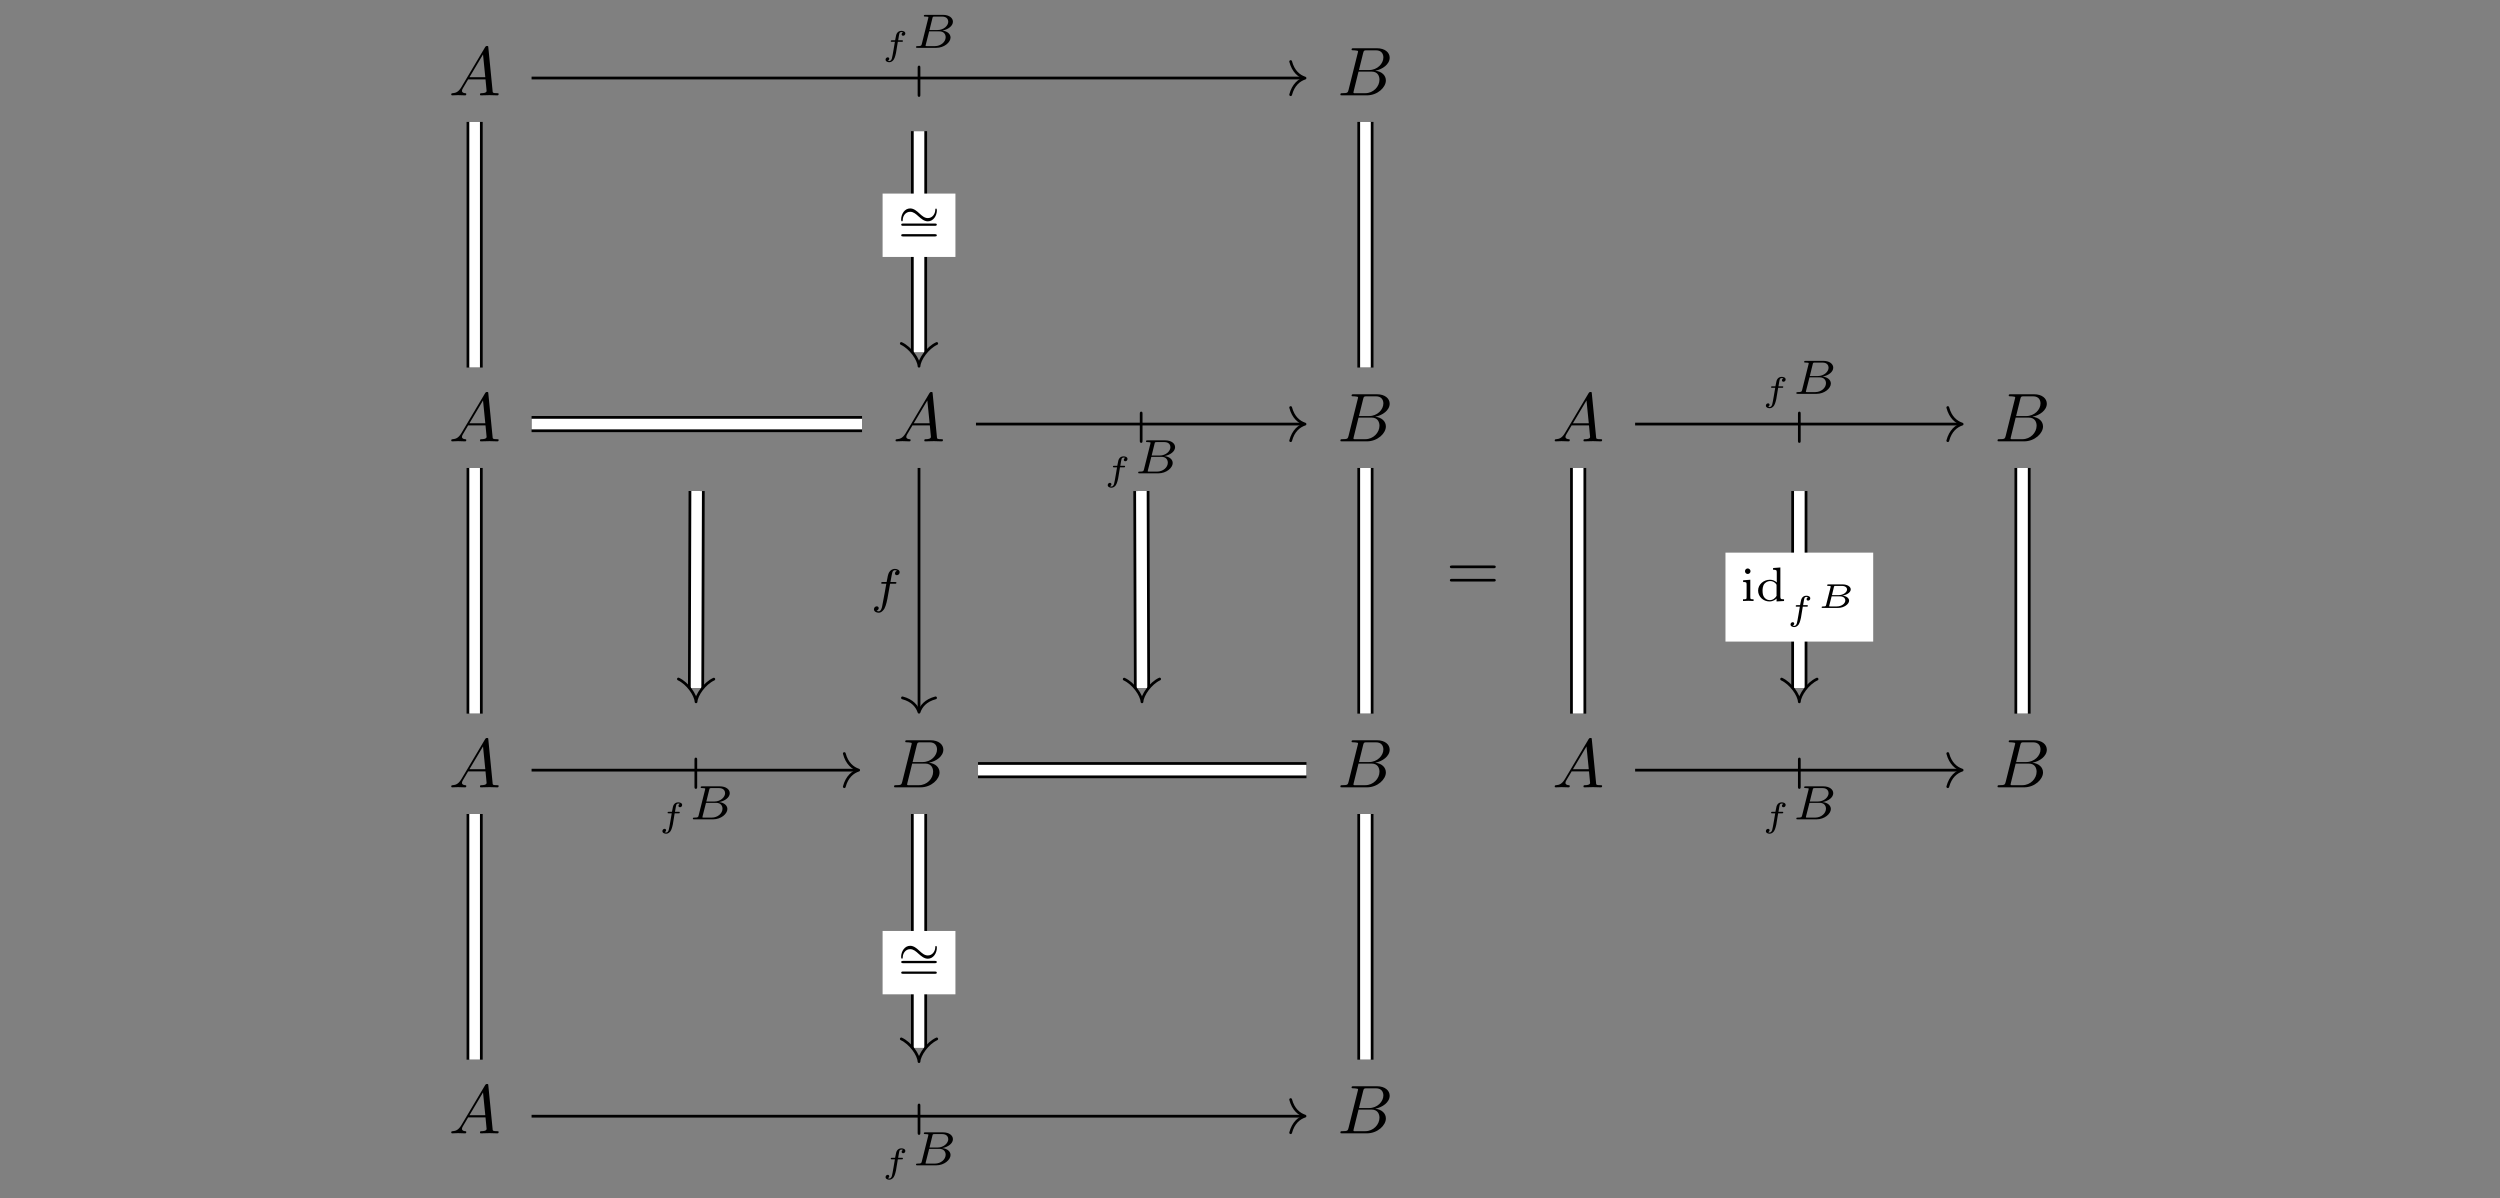 <?xml version="1.0" encoding="UTF-8"?><svg xmlns="http://www.w3.org/2000/svg" xmlns:xlink="http://www.w3.org/1999/xlink" width="359.888" height="172.456" viewBox="0 0 359.888 172.456"><rect x="0" y="0" width="359.888" height="172.456" fill="#808080" stroke="none"/><defs><g><g id="f4db4c15ee8ccd080caa9ef044d1ce3984i9z008__glyph-0-0"><path d="M 1.781 -1.141 C 1.375 -0.484 1 -0.344 0.562 -0.312 C 0.438 -0.297 0.344 -0.297 0.344 -0.109 C 0.344 -0.047 0.391 0 0.484 0 C 0.75 0 1.047 -0.031 1.328 -0.031 C 1.656 -0.031 2 0 2.328 0 C 2.391 0 2.516 0 2.516 -0.188 C 2.516 -0.297 2.422 -0.312 2.359 -0.312 C 2.125 -0.328 1.891 -0.406 1.891 -0.656 C 1.891 -0.781 1.953 -0.891 2.031 -1.031 L 2.781 -2.297 L 5.281 -2.297 C 5.297 -2.094 5.438 -0.734 5.438 -0.641 C 5.438 -0.344 4.922 -0.312 4.719 -0.312 C 4.578 -0.312 4.484 -0.312 4.484 -0.109 C 4.484 0 4.594 0 4.625 0 C 5.031 0 5.453 -0.031 5.859 -0.031 C 6.109 -0.031 6.734 0 6.984 0 C 7.047 0 7.172 0 7.172 -0.203 C 7.172 -0.312 7.062 -0.312 6.938 -0.312 C 6.312 -0.312 6.312 -0.375 6.297 -0.672 L 5.688 -6.875 C 5.672 -7.078 5.672 -7.109 5.5 -7.109 C 5.344 -7.109 5.297 -7.047 5.234 -6.953 Z M 2.969 -2.609 L 4.922 -5.891 L 5.25 -2.609 Z M 2.969 -2.609 "/></g><g id="f4db4c15ee8ccd080caa9ef044d1ce3984i9z008__glyph-0-1"><path d="M 1.594 -0.781 C 1.484 -0.391 1.469 -0.312 0.688 -0.312 C 0.516 -0.312 0.422 -0.312 0.422 -0.109 C 0.422 0 0.5 0 0.688 0 L 4.234 0 C 5.797 0 6.969 -1.172 6.969 -2.141 C 6.969 -2.859 6.406 -3.438 5.438 -3.547 C 6.469 -3.734 7.516 -4.469 7.516 -5.422 C 7.516 -6.156 6.859 -6.781 5.672 -6.781 L 2.328 -6.781 C 2.141 -6.781 2.031 -6.781 2.031 -6.594 C 2.031 -6.484 2.125 -6.484 2.312 -6.484 C 2.328 -6.484 2.531 -6.484 2.688 -6.453 C 2.875 -6.438 2.969 -6.422 2.969 -6.297 C 2.969 -6.266 2.953 -6.234 2.922 -6.109 Z M 3.094 -3.641 L 3.703 -6.109 C 3.797 -6.453 3.812 -6.484 4.25 -6.484 L 5.531 -6.484 C 6.406 -6.484 6.609 -5.891 6.609 -5.453 C 6.609 -4.578 5.75 -3.641 4.547 -3.641 Z M 2.641 -0.312 C 2.5 -0.312 2.484 -0.312 2.422 -0.312 C 2.328 -0.328 2.297 -0.344 2.297 -0.422 C 2.297 -0.453 2.297 -0.469 2.344 -0.641 L 3.031 -3.422 L 4.906 -3.422 C 5.859 -3.422 6.047 -2.688 6.047 -2.25 C 6.047 -1.266 5.172 -0.312 4 -0.312 Z M 2.641 -0.312 "/></g><g id="f4db4c15ee8ccd080caa9ef044d1ce3984i9z008__glyph-1-0"><path d="M 2.359 -1.922 L 2.922 -1.922 C 3.031 -1.922 3.031 -1.922 3.062 -1.938 C 3.078 -1.969 3.094 -2.031 3.094 -2.062 C 3.094 -2.141 3.016 -2.141 2.938 -2.141 L 2.406 -2.141 C 2.469 -2.516 2.562 -3.141 2.625 -3.219 C 2.703 -3.297 2.781 -3.328 2.859 -3.328 C 2.891 -3.328 3 -3.328 3.109 -3.281 C 2.906 -3.188 2.906 -3.016 2.906 -3 C 2.906 -2.875 3 -2.797 3.125 -2.797 C 3.266 -2.797 3.438 -2.906 3.438 -3.125 C 3.438 -3.406 3.109 -3.5 2.875 -3.5 C 2.234 -3.5 2.109 -2.906 2.078 -2.688 C 2.031 -2.469 2.062 -2.609 1.969 -2.141 L 1.516 -2.141 C 1.422 -2.141 1.344 -2.141 1.344 -2 C 1.344 -1.922 1.422 -1.922 1.5 -1.922 L 1.938 -1.922 C 1.844 -1.438 1.641 -0.047 1.5 0.484 C 1.469 0.594 1.344 0.844 1.156 0.844 C 1.125 0.844 1.016 0.844 0.922 0.797 C 1.062 0.734 1.125 0.609 1.125 0.516 C 1.125 0.391 1.031 0.312 0.906 0.312 C 0.781 0.312 0.594 0.422 0.594 0.641 C 0.594 0.938 0.953 1.016 1.141 1.016 C 1.438 1.016 1.656 0.797 1.766 0.641 C 1.969 0.359 2.078 -0.297 2.094 -0.312 Z M 2.359 -1.922 "/></g><g id="f4db4c15ee8ccd080caa9ef044d1ce3984i9z008__glyph-1-1"><path d="M 1.234 -0.406 C 1.188 -0.266 1.188 -0.219 0.812 -0.219 C 0.688 -0.219 0.594 -0.219 0.594 -0.078 C 0.594 0 0.688 0 0.766 0 L 2.922 0 C 3.828 0 4.547 -0.562 4.547 -1.047 C 4.547 -1.359 4.266 -1.688 3.578 -1.781 C 4.078 -1.844 4.781 -2.172 4.781 -2.672 C 4.781 -3.078 4.281 -3.391 3.609 -3.391 L 1.562 -3.391 C 1.469 -3.391 1.391 -3.391 1.391 -3.25 C 1.391 -3.172 1.453 -3.172 1.578 -3.172 C 1.625 -3.172 1.797 -3.172 1.891 -3.141 C 1.891 -3.078 1.891 -3.078 1.891 -3.016 Z M 2.078 -1.844 L 2.359 -3 C 2.406 -3.156 2.406 -3.172 2.609 -3.172 L 3.516 -3.172 C 4.016 -3.172 4.25 -2.922 4.25 -2.656 C 4.25 -2.25 3.703 -1.844 3.016 -1.844 Z M 1.828 -0.219 C 1.797 -0.219 1.719 -0.219 1.672 -0.234 C 1.672 -0.266 1.672 -0.281 1.688 -0.328 L 2.031 -1.672 L 3.234 -1.672 C 3.75 -1.672 4 -1.391 4 -1.078 C 4 -0.594 3.406 -0.219 2.797 -0.219 Z M 1.828 -0.219 "/></g><g id="f4db4c15ee8ccd080caa9ef044d1ce3984i9z008__glyph-2-0"><path d="M 1.328 -0.547 C 1.266 -0.312 1.25 -0.25 0.703 -0.25 C 0.594 -0.25 0.5 -0.25 0.5 -0.109 C 0.5 0 0.578 0 0.703 0 L 3.406 0 C 4.562 0 5.469 -0.797 5.469 -1.484 C 5.469 -1.984 5.016 -2.406 4.281 -2.484 C 5.125 -2.641 5.812 -3.156 5.812 -3.766 C 5.812 -4.297 5.281 -4.75 4.375 -4.75 L 1.844 -4.75 C 1.719 -4.75 1.625 -4.75 1.625 -4.594 C 1.625 -4.5 1.703 -4.5 1.844 -4.5 C 1.859 -4.5 1.984 -4.5 2.109 -4.484 C 2.266 -4.469 2.281 -4.453 2.281 -4.391 C 2.281 -4.375 2.281 -4.344 2.25 -4.234 Z M 2.438 -2.562 L 2.859 -4.266 C 2.906 -4.484 2.922 -4.5 3.219 -4.5 L 4.266 -4.5 C 4.984 -4.5 5.141 -4.031 5.141 -3.766 C 5.141 -3.203 4.5 -2.562 3.578 -2.562 Z M 2.094 -0.25 C 1.891 -0.25 1.875 -0.25 1.875 -0.312 C 1.875 -0.328 1.875 -0.359 1.906 -0.469 L 2.391 -2.375 L 3.859 -2.375 C 4.516 -2.375 4.766 -1.938 4.766 -1.531 C 4.766 -0.844 4.062 -0.25 3.219 -0.25 Z M 2.094 -0.25 "/></g><g id="f4db4c15ee8ccd080caa9ef044d1ce3984i9z008__glyph-2-1"><path d="M 2.828 -2.75 L 3.516 -2.75 C 3.656 -2.75 3.734 -2.75 3.734 -2.906 C 3.734 -3 3.656 -3 3.531 -3 L 2.875 -3 C 3.031 -3.875 3.094 -4.203 3.156 -4.406 C 3.188 -4.547 3.344 -4.703 3.5 -4.703 C 3.516 -4.703 3.703 -4.703 3.828 -4.609 C 3.547 -4.531 3.531 -4.281 3.531 -4.234 C 3.531 -4.078 3.641 -3.984 3.797 -3.984 C 3.984 -3.984 4.203 -4.141 4.203 -4.406 C 4.203 -4.719 3.859 -4.891 3.5 -4.891 C 3.203 -4.891 2.859 -4.719 2.672 -4.375 C 2.531 -4.109 2.469 -3.797 2.328 -3 L 1.781 -3 C 1.641 -3 1.547 -3 1.547 -2.844 C 1.547 -2.75 1.641 -2.75 1.766 -2.75 L 2.281 -2.75 C 2.281 -2.703 1.828 -0.203 1.672 0.547 C 1.641 0.703 1.516 1.219 1.188 1.219 C 1.172 1.219 1.016 1.219 0.875 1.141 C 1.156 1.047 1.188 0.797 1.188 0.766 C 1.188 0.609 1.062 0.5 0.906 0.5 C 0.719 0.5 0.5 0.656 0.5 0.922 C 0.5 1.234 0.828 1.422 1.188 1.422 C 1.625 1.422 1.938 0.953 2.016 0.812 C 2.266 0.344 2.422 -0.516 2.438 -0.594 Z M 2.828 -2.75 "/></g><g id="f4db4c15ee8ccd080caa9ef044d1ce3984i9z008__glyph-3-0"><path d="M 1.297 -3.938 C 1.297 -4.109 1.297 -4.281 1.109 -4.281 C 0.906 -4.281 0.906 -4.094 0.906 -3.922 L 0.906 -0.125 C 0.906 0.047 0.906 0.219 1.109 0.219 C 1.297 0.219 1.297 0.047 1.297 -0.125 Z M 1.297 -3.938 "/></g><g id="f4db4c15ee8ccd080caa9ef044d1ce3984i9z008__glyph-4-0"><path d="M 5.672 -2.391 C 5.672 -2.656 5.562 -2.656 5.547 -2.656 C 5.438 -2.656 5.438 -2.469 5.438 -2.375 C 5.406 -1.875 5.031 -1.281 4.375 -1.281 C 3.891 -1.281 3.531 -1.609 3.156 -1.953 C 2.781 -2.297 2.359 -2.672 1.828 -2.672 C 1.031 -2.672 0.531 -1.859 0.531 -1.078 C 0.531 -0.828 0.625 -0.812 0.656 -0.812 C 0.766 -0.812 0.766 -1 0.766 -1.094 C 0.797 -1.609 1.172 -2.188 1.828 -2.188 C 2.312 -2.188 2.672 -1.859 3.047 -1.516 C 3.422 -1.188 3.844 -0.812 4.375 -0.812 C 5.172 -0.812 5.672 -1.625 5.672 -2.391 Z M 5.672 -2.391 "/></g><g id="f4db4c15ee8ccd080caa9ef044d1ce3984i9z008__glyph-5-0"><path d="M 5.344 -2.344 C 5.438 -2.344 5.609 -2.344 5.609 -2.516 C 5.609 -2.672 5.438 -2.672 5.344 -2.672 L 0.75 -2.672 C 0.656 -2.672 0.484 -2.672 0.484 -2.516 C 0.484 -2.344 0.641 -2.344 0.75 -2.344 Z M 5.344 -0.812 C 5.438 -0.812 5.609 -0.812 5.609 -0.969 C 5.609 -1.141 5.438 -1.141 5.344 -1.141 L 0.75 -1.141 C 0.641 -1.141 0.484 -1.141 0.484 -0.969 C 0.484 -0.812 0.656 -0.812 0.75 -0.812 Z M 5.344 -0.812 "/></g><g id="f4db4c15ee8ccd080caa9ef044d1ce3984i9z008__glyph-5-1"><path d="M 1.469 -4.297 C 1.469 -4.484 1.297 -4.688 1.062 -4.688 C 0.859 -4.688 0.672 -4.516 0.672 -4.297 C 0.672 -4.047 0.875 -3.891 1.062 -3.891 C 1.281 -3.891 1.469 -4.062 1.469 -4.297 Z M 0.406 -2.984 L 0.406 -2.734 C 0.844 -2.734 0.906 -2.703 0.906 -2.359 L 0.906 -0.547 C 0.906 -0.25 0.844 -0.25 0.391 -0.25 L 0.391 0 C 0.406 0 0.891 -0.031 1.172 -0.031 C 1.406 -0.031 1.656 -0.016 1.906 0 L 1.906 -0.25 C 1.5 -0.25 1.438 -0.25 1.438 -0.547 L 1.438 -3.062 Z M 0.406 -2.984 "/></g><g id="f4db4c15ee8ccd080caa9ef044d1ce3984i9z008__glyph-5-2"><path d="M 2.469 -4.75 L 2.469 -4.5 C 2.938 -4.5 3 -4.453 3 -4.109 L 3 -2.672 C 2.734 -2.922 2.406 -3.062 2.016 -3.062 C 1.094 -3.062 0.312 -2.375 0.312 -1.5 C 0.312 -0.625 1.062 0.062 1.938 0.062 C 2.516 0.062 2.844 -0.234 2.969 -0.359 L 2.969 0.062 L 4.047 0 L 4.047 -0.25 C 3.578 -0.25 3.516 -0.297 3.516 -0.641 L 3.516 -4.828 Z M 2.969 -0.734 C 2.781 -0.406 2.438 -0.125 1.984 -0.125 C 1.594 -0.125 1.312 -0.359 1.172 -0.562 C 1.031 -0.766 0.953 -1.047 0.953 -1.484 C 0.953 -1.641 0.953 -2.172 1.234 -2.5 C 1.516 -2.812 1.859 -2.875 2.062 -2.875 C 2.391 -2.875 2.688 -2.719 2.891 -2.469 C 2.969 -2.359 2.969 -2.344 2.969 -2.219 Z M 2.969 -0.734 "/></g><g id="f4db4c15ee8ccd080caa9ef044d1ce3984i9z008__glyph-6-0"><path d="M 6.828 -3.25 C 6.969 -3.25 7.172 -3.25 7.172 -3.453 C 7.172 -3.641 6.969 -3.641 6.844 -3.641 L 0.891 -3.641 C 0.75 -3.641 0.562 -3.641 0.562 -3.453 C 0.562 -3.25 0.75 -3.25 0.891 -3.25 Z M 6.844 -1.328 C 6.969 -1.328 7.172 -1.328 7.172 -1.516 C 7.172 -1.719 6.969 -1.719 6.828 -1.719 L 0.891 -1.719 C 0.75 -1.719 0.562 -1.719 0.562 -1.516 C 0.562 -1.328 0.75 -1.328 0.891 -1.328 Z M 6.844 -1.328 "/></g></g></defs><g fill="rgb(0%, 0%, 0%)" fill-opacity="1"><use xlink:href="#f4db4c15ee8ccd080caa9ef044d1ce3984i9z008__glyph-0-0" x="64.611" y="13.727"/></g><g fill="rgb(0%, 0%, 0%)" fill-opacity="1"><use xlink:href="#f4db4c15ee8ccd080caa9ef044d1ce3984i9z008__glyph-0-1" x="192.535" y="13.727"/></g><g fill="rgb(0%, 0%, 0%)" fill-opacity="1"><use xlink:href="#f4db4c15ee8ccd080caa9ef044d1ce3984i9z008__glyph-0-0" x="64.611" y="63.536"/></g><g fill="rgb(0%, 0%, 0%)" fill-opacity="1"><use xlink:href="#f4db4c15ee8ccd080caa9ef044d1ce3984i9z008__glyph-0-0" x="128.573" y="63.536"/></g><g fill="rgb(0%, 0%, 0%)" fill-opacity="1"><use xlink:href="#f4db4c15ee8ccd080caa9ef044d1ce3984i9z008__glyph-0-1" x="192.535" y="63.536"/></g><g fill="rgb(0%, 0%, 0%)" fill-opacity="1"><use xlink:href="#f4db4c15ee8ccd080caa9ef044d1ce3984i9z008__glyph-0-0" x="64.611" y="113.343"/></g><g fill="rgb(0%, 0%, 0%)" fill-opacity="1"><use xlink:href="#f4db4c15ee8ccd080caa9ef044d1ce3984i9z008__glyph-0-1" x="128.282" y="113.343"/></g><g fill="rgb(0%, 0%, 0%)" fill-opacity="1"><use xlink:href="#f4db4c15ee8ccd080caa9ef044d1ce3984i9z008__glyph-0-1" x="192.535" y="113.343"/></g><g fill="rgb(0%, 0%, 0%)" fill-opacity="1"><use xlink:href="#f4db4c15ee8ccd080caa9ef044d1ce3984i9z008__glyph-0-0" x="64.611" y="163.152"/></g><g fill="rgb(0%, 0%, 0%)" fill-opacity="1"><use xlink:href="#f4db4c15ee8ccd080caa9ef044d1ce3984i9z008__glyph-0-1" x="192.535" y="163.152"/></g><path fill="none" stroke="rgb(0%, 0%, 0%)" stroke-linecap="butt" stroke-linejoin="miter" stroke-miterlimit="10" stroke-opacity="1" stroke-width="0.398" d="M -56.234 74.037 L 55.249 74.037 " transform="matrix(0.997, 0, 0, -0.997, 132.588, 85.047)"/><path fill="none" stroke="rgb(0%, 0%, 0%)" stroke-linecap="round" stroke-linejoin="round" stroke-miterlimit="10" stroke-opacity="1" stroke-width="0.398" d="M -2.072 2.392 C -1.692 0.958 -0.849 0.28 0.001 0.001 C -0.849 -0.281 -1.692 -0.955 -2.072 -2.393 " transform="matrix(0.997, 0, 0, -0.997, 187.862, 11.244)"/><g fill="rgb(0%, 0%, 0%)" fill-opacity="1"><use xlink:href="#f4db4c15ee8ccd080caa9ef044d1ce3984i9z008__glyph-1-0" x="126.888" y="7.942"/></g><g fill="rgb(0%, 0%, 0%)" fill-opacity="1"><use xlink:href="#f4db4c15ee8ccd080caa9ef044d1ce3984i9z008__glyph-2-0" x="131.367" y="6.888"/></g><g fill="rgb(0%, 0%, 0%)" fill-opacity="1"><use xlink:href="#f4db4c15ee8ccd080caa9ef044d1ce3984i9z008__glyph-3-0" x="131.194" y="13.727"/></g><path fill="none" stroke="rgb(0%, 0%, 0%)" stroke-linecap="butt" stroke-linejoin="miter" stroke-miterlimit="10" stroke-opacity="1" stroke-width="2.329" d="M -64.455 67.701 L -64.455 32.234 " transform="matrix(0.997, 0, 0, -0.997, 132.588, 85.047)"/><path fill="none" stroke="rgb(100%, 100%, 100%)" stroke-linecap="butt" stroke-linejoin="miter" stroke-miterlimit="10" stroke-opacity="1" stroke-width="1.532" d="M -64.455 67.701 L -64.455 32.234 " transform="matrix(0.997, 0, 0, -0.997, 132.588, 85.047)"/><path fill="none" stroke="rgb(0%, 0%, 0%)" stroke-linecap="butt" stroke-linejoin="miter" stroke-miterlimit="10" stroke-opacity="1" stroke-width="2.329" d="M 64.164 67.701 L 64.164 32.234 " transform="matrix(0.997, 0, 0, -0.997, 132.588, 85.047)"/><path fill="none" stroke="rgb(100%, 100%, 100%)" stroke-linecap="butt" stroke-linejoin="miter" stroke-miterlimit="10" stroke-opacity="1" stroke-width="1.532" d="M 64.164 67.701 L 64.164 32.234 " transform="matrix(0.997, 0, 0, -0.997, 132.588, 85.047)"/><path fill="none" stroke="rgb(0%, 0%, 0%)" stroke-linecap="butt" stroke-linejoin="miter" stroke-miterlimit="10" stroke-opacity="1" stroke-width="2.329" d="M -56.234 24.072 L -8.518 24.072 " transform="matrix(0.997, 0, 0, -0.997, 132.588, 85.047)"/><path fill="none" stroke="rgb(100%, 100%, 100%)" stroke-linecap="butt" stroke-linejoin="miter" stroke-miterlimit="10" stroke-opacity="1" stroke-width="1.532" d="M -56.234 24.072 L -8.518 24.072 " transform="matrix(0.997, 0, 0, -0.997, 132.588, 85.047)"/><path fill="none" stroke="rgb(0%, 0%, 0%)" stroke-linecap="butt" stroke-linejoin="miter" stroke-miterlimit="10" stroke-opacity="1" stroke-width="2.329" d="M -64.455 17.735 L -64.455 -17.736 " transform="matrix(0.997, 0, 0, -0.997, 132.588, 85.047)"/><path fill="none" stroke="rgb(100%, 100%, 100%)" stroke-linecap="butt" stroke-linejoin="miter" stroke-miterlimit="10" stroke-opacity="1" stroke-width="1.532" d="M -64.455 17.735 L -64.455 -17.736 " transform="matrix(0.997, 0, 0, -0.997, 132.588, 85.047)"/><path fill="none" stroke="rgb(0%, 0%, 0%)" stroke-linecap="butt" stroke-linejoin="miter" stroke-miterlimit="10" stroke-opacity="1" stroke-width="0.398" d="M 7.933 24.072 L 55.249 24.072 " transform="matrix(0.997, 0, 0, -0.997, 132.588, 85.047)"/><path fill="none" stroke="rgb(0%, 0%, 0%)" stroke-linecap="round" stroke-linejoin="round" stroke-miterlimit="10" stroke-opacity="1" stroke-width="0.398" d="M -2.072 2.392 C -1.692 0.958 -0.849 0.28 0.001 0.002 C -0.849 -0.28 -1.692 -0.958 -2.072 -2.392 " transform="matrix(0.997, 0, 0, -0.997, 187.862, 61.053)"/><g fill="rgb(0%, 0%, 0%)" fill-opacity="1"><use xlink:href="#f4db4c15ee8ccd080caa9ef044d1ce3984i9z008__glyph-1-0" x="158.869" y="69.194"/></g><g fill="rgb(0%, 0%, 0%)" fill-opacity="1"><use xlink:href="#f4db4c15ee8ccd080caa9ef044d1ce3984i9z008__glyph-2-0" x="163.348" y="68.14"/></g><g fill="rgb(0%, 0%, 0%)" fill-opacity="1"><use xlink:href="#f4db4c15ee8ccd080caa9ef044d1ce3984i9z008__glyph-3-0" x="163.175" y="63.536"/></g><path fill="none" stroke="rgb(0%, 0%, 0%)" stroke-linecap="butt" stroke-linejoin="miter" stroke-miterlimit="10" stroke-opacity="1" stroke-width="0.398" d="M -0.292 17.735 L -0.292 -17.336 " transform="matrix(0.997, 0, 0, -0.997, 132.588, 85.047)"/><path fill="none" stroke="rgb(0%, 0%, 0%)" stroke-linecap="round" stroke-linejoin="round" stroke-miterlimit="10" stroke-opacity="1" stroke-width="0.398" d="M -2.072 2.39 C -1.696 0.956 -0.849 0.278 0.001 -0 C -0.849 -0.278 -1.696 -0.956 -2.072 -2.39 " transform="matrix(0, 0.997, 0.997, 0, 132.297, 102.526)"/><g fill="rgb(0%, 0%, 0%)" fill-opacity="1"><use xlink:href="#f4db4c15ee8ccd080caa9ef044d1ce3984i9z008__glyph-2-1" x="125.308" y="86.784"/></g><path fill="none" stroke="rgb(0%, 0%, 0%)" stroke-linecap="butt" stroke-linejoin="miter" stroke-miterlimit="10" stroke-opacity="1" stroke-width="2.329" d="M 64.164 17.735 L 64.164 -17.736 " transform="matrix(0.997, 0, 0, -0.997, 132.588, 85.047)"/><path fill="none" stroke="rgb(100%, 100%, 100%)" stroke-linecap="butt" stroke-linejoin="miter" stroke-miterlimit="10" stroke-opacity="1" stroke-width="1.532" d="M 64.164 17.735 L 64.164 -17.736 " transform="matrix(0.997, 0, 0, -0.997, 132.588, 85.047)"/><path fill="none" stroke="rgb(0%, 0%, 0%)" stroke-linecap="butt" stroke-linejoin="miter" stroke-miterlimit="10" stroke-opacity="1" stroke-width="0.398" d="M -56.234 -25.898 L -9.207 -25.898 " transform="matrix(0.997, 0, 0, -0.997, 132.588, 85.047)"/><path fill="none" stroke="rgb(0%, 0%, 0%)" stroke-linecap="round" stroke-linejoin="round" stroke-miterlimit="10" stroke-opacity="1" stroke-width="0.398" d="M -2.072 2.393 C -1.695 0.954 -0.849 0.28 0.001 -0.002 C -0.849 -0.28 -1.695 -0.958 -2.072 -2.392 " transform="matrix(0.997, 0, 0, -0.997, 123.608, 110.862)"/><g fill="rgb(0%, 0%, 0%)" fill-opacity="1"><use xlink:href="#f4db4c15ee8ccd080caa9ef044d1ce3984i9z008__glyph-1-0" x="94.762" y="119.002"/></g><g fill="rgb(0%, 0%, 0%)" fill-opacity="1"><use xlink:href="#f4db4c15ee8ccd080caa9ef044d1ce3984i9z008__glyph-2-0" x="99.241" y="117.948"/></g><g fill="rgb(0%, 0%, 0%)" fill-opacity="1"><use xlink:href="#f4db4c15ee8ccd080caa9ef044d1ce3984i9z008__glyph-3-0" x="99.067" y="113.343"/></g><path fill="none" stroke="rgb(0%, 0%, 0%)" stroke-linecap="butt" stroke-linejoin="miter" stroke-miterlimit="10" stroke-opacity="1" stroke-width="2.329" d="M -64.455 -32.23 L -64.455 -67.701 " transform="matrix(0.997, 0, 0, -0.997, 132.588, 85.047)"/><path fill="none" stroke="rgb(100%, 100%, 100%)" stroke-linecap="butt" stroke-linejoin="miter" stroke-miterlimit="10" stroke-opacity="1" stroke-width="1.532" d="M -64.455 -32.23 L -64.455 -67.701 " transform="matrix(0.997, 0, 0, -0.997, 132.588, 85.047)"/><path fill="none" stroke="rgb(0%, 0%, 0%)" stroke-linecap="butt" stroke-linejoin="miter" stroke-miterlimit="10" stroke-opacity="1" stroke-width="2.329" d="M 8.227 -25.898 L 55.649 -25.898 " transform="matrix(0.997, 0, 0, -0.997, 132.588, 85.047)"/><path fill="none" stroke="rgb(100%, 100%, 100%)" stroke-linecap="butt" stroke-linejoin="miter" stroke-miterlimit="10" stroke-opacity="1" stroke-width="1.532" d="M 8.227 -25.898 L 55.649 -25.898 " transform="matrix(0.997, 0, 0, -0.997, 132.588, 85.047)"/><path fill="none" stroke="rgb(0%, 0%, 0%)" stroke-linecap="butt" stroke-linejoin="miter" stroke-miterlimit="10" stroke-opacity="1" stroke-width="2.329" d="M 64.164 -32.23 L 64.164 -67.701 " transform="matrix(0.997, 0, 0, -0.997, 132.588, 85.047)"/><path fill="none" stroke="rgb(100%, 100%, 100%)" stroke-linecap="butt" stroke-linejoin="miter" stroke-miterlimit="10" stroke-opacity="1" stroke-width="1.532" d="M 64.164 -32.23 L 64.164 -67.701 " transform="matrix(0.997, 0, 0, -0.997, 132.588, 85.047)"/><path fill="none" stroke="rgb(0%, 0%, 0%)" stroke-linecap="butt" stroke-linejoin="miter" stroke-miterlimit="10" stroke-opacity="1" stroke-width="0.398" d="M -56.234 -75.864 L 55.249 -75.864 " transform="matrix(0.997, 0, 0, -0.997, 132.588, 85.047)"/><path fill="none" stroke="rgb(0%, 0%, 0%)" stroke-linecap="round" stroke-linejoin="round" stroke-miterlimit="10" stroke-opacity="1" stroke-width="0.398" d="M -2.072 2.389 C -1.692 0.955 -0.849 0.281 0.001 -0.001 C -0.849 -0.279 -1.692 -0.957 -2.072 -2.392 " transform="matrix(0.997, 0, 0, -0.997, 187.862, 160.671)"/><g fill="rgb(0%, 0%, 0%)" fill-opacity="1"><use xlink:href="#f4db4c15ee8ccd080caa9ef044d1ce3984i9z008__glyph-1-0" x="126.888" y="168.81"/></g><g fill="rgb(0%, 0%, 0%)" fill-opacity="1"><use xlink:href="#f4db4c15ee8ccd080caa9ef044d1ce3984i9z008__glyph-2-0" x="131.367" y="167.757"/></g><g fill="rgb(0%, 0%, 0%)" fill-opacity="1"><use xlink:href="#f4db4c15ee8ccd080caa9ef044d1ce3984i9z008__glyph-3-0" x="131.194" y="163.152"/></g><path fill="none" stroke="rgb(0%, 0%, 0%)" stroke-linecap="butt" stroke-linejoin="miter" stroke-miterlimit="10" stroke-opacity="1" stroke-width="2.329" d="M -0.292 66.365 L -0.292 34.421 " transform="matrix(0.997, 0, 0, -0.997, 132.588, 85.047)"/><path fill="none" stroke="rgb(100%, 100%, 100%)" stroke-linecap="butt" stroke-linejoin="miter" stroke-miterlimit="10" stroke-opacity="1" stroke-width="1.532" d="M -0.292 66.365 L -0.292 34.421 " transform="matrix(0.997, 0, 0, -0.997, 132.588, 85.047)"/><path fill="none" stroke="rgb(0%, 0%, 0%)" stroke-linecap="round" stroke-linejoin="round" stroke-miterlimit="10" stroke-opacity="1" stroke-width="0.398" d="M -1.294 2.559 C -0.667 1.207 1.022 0.047 1.99 -0 C 1.022 -0.047 -0.667 -1.207 -1.294 -2.559 " transform="matrix(0, 0.997, 0.997, 0, 132.297, 50.735)"/><path fill="rgb(100%, 100%, 100%)" fill-opacity="1" fill-rule="nonzero" d="M 127.055 36.988 L 137.539 36.988 L 137.539 27.867 L 127.055 27.867 Z M 127.055 36.988 "/><g fill="rgb(0%, 0%, 0%)" fill-opacity="1"><use xlink:href="#f4db4c15ee8ccd080caa9ef044d1ce3984i9z008__glyph-4-0" x="129.194" y="32.676"/></g><g fill="rgb(0%, 0%, 0%)" fill-opacity="1"><use xlink:href="#f4db4c15ee8ccd080caa9ef044d1ce3984i9z008__glyph-5-0" x="129.249" y="34.849"/></g><path fill="none" stroke="rgb(0%, 0%, 0%)" stroke-linecap="butt" stroke-linejoin="miter" stroke-miterlimit="10" stroke-opacity="1" stroke-width="2.329" d="M -32.401 14.405 L -32.487 -14.044 " transform="matrix(0.997, 0, 0, -0.997, 132.588, 85.047)"/><path fill="none" stroke="rgb(100%, 100%, 100%)" stroke-linecap="butt" stroke-linejoin="miter" stroke-miterlimit="10" stroke-opacity="1" stroke-width="1.532" d="M -32.401 14.405 L -32.487 -14.044 " transform="matrix(0.997, 0, 0, -0.997, 132.588, 85.047)"/><path fill="none" stroke="rgb(0%, 0%, 0%)" stroke-linecap="round" stroke-linejoin="round" stroke-miterlimit="10" stroke-opacity="1" stroke-width="0.398" d="M -1.294 2.558 C -0.667 1.208 1.022 0.049 1.99 0.001 C 1.022 -0.049 -0.668 -1.206 -1.295 -2.556 " transform="matrix(-0.003, 0.997, 0.997, 0.003, 100.204, 99.048)"/><path fill="none" stroke="rgb(0%, 0%, 0%)" stroke-linecap="butt" stroke-linejoin="miter" stroke-miterlimit="10" stroke-opacity="1" stroke-width="2.329" d="M 31.816 14.405 L 31.903 -14.044 " transform="matrix(0.997, 0, 0, -0.997, 132.588, 85.047)"/><path fill="none" stroke="rgb(100%, 100%, 100%)" stroke-linecap="butt" stroke-linejoin="miter" stroke-miterlimit="10" stroke-opacity="1" stroke-width="1.532" d="M 31.816 14.405 L 31.903 -14.044 " transform="matrix(0.997, 0, 0, -0.997, 132.588, 85.047)"/><path fill="none" stroke="rgb(0%, 0%, 0%)" stroke-linecap="round" stroke-linejoin="round" stroke-miterlimit="10" stroke-opacity="1" stroke-width="0.398" d="M -1.295 2.556 C -0.668 1.206 1.022 0.049 1.99 -0.001 C 1.022 -0.049 -0.667 -1.208 -1.294 -2.558 " transform="matrix(0.003, 0.997, 0.997, -0.003, 164.39, 99.048)"/><path fill="none" stroke="rgb(0%, 0%, 0%)" stroke-linecap="butt" stroke-linejoin="miter" stroke-miterlimit="10" stroke-opacity="1" stroke-width="2.329" d="M -0.292 -32.23 L -0.292 -66.005 " transform="matrix(0.997, 0, 0, -0.997, 132.588, 85.047)"/><path fill="none" stroke="rgb(100%, 100%, 100%)" stroke-linecap="butt" stroke-linejoin="miter" stroke-miterlimit="10" stroke-opacity="1" stroke-width="1.532" d="M -0.292 -32.23 L -0.292 -66.005 " transform="matrix(0.997, 0, 0, -0.997, 132.588, 85.047)"/><path fill="none" stroke="rgb(0%, 0%, 0%)" stroke-linecap="round" stroke-linejoin="round" stroke-miterlimit="10" stroke-opacity="1" stroke-width="0.398" d="M -1.292 2.559 C -0.665 1.207 1.024 0.047 1.988 -0 C 1.024 -0.047 -0.665 -1.207 -1.292 -2.559 " transform="matrix(0, 0.997, 0.997, 0, 132.297, 150.843)"/><path fill="rgb(100%, 100%, 100%)" fill-opacity="1" fill-rule="nonzero" d="M 127.055 143.137 L 137.539 143.137 L 137.539 134.016 L 127.055 134.016 Z M 127.055 143.137 "/><g fill="rgb(0%, 0%, 0%)" fill-opacity="1"><use xlink:href="#f4db4c15ee8ccd080caa9ef044d1ce3984i9z008__glyph-4-0" x="129.194" y="138.824"/></g><g fill="rgb(0%, 0%, 0%)" fill-opacity="1"><use xlink:href="#f4db4c15ee8ccd080caa9ef044d1ce3984i9z008__glyph-5-0" x="129.249" y="140.997"/></g><g fill="rgb(0%, 0%, 0%)" fill-opacity="1"><use xlink:href="#f4db4c15ee8ccd080caa9ef044d1ce3984i9z008__glyph-6-0" x="208.153" y="85.047"/></g><g fill="rgb(0%, 0%, 0%)" fill-opacity="1"><use xlink:href="#f4db4c15ee8ccd080caa9ef044d1ce3984i9z008__glyph-0-0" x="223.464" y="63.536"/></g><g fill="rgb(0%, 0%, 0%)" fill-opacity="1"><use xlink:href="#f4db4c15ee8ccd080caa9ef044d1ce3984i9z008__glyph-0-1" x="287.134" y="63.536"/></g><g fill="rgb(0%, 0%, 0%)" fill-opacity="1"><use xlink:href="#f4db4c15ee8ccd080caa9ef044d1ce3984i9z008__glyph-0-0" x="223.464" y="113.343"/></g><g fill="rgb(0%, 0%, 0%)" fill-opacity="1"><use xlink:href="#f4db4c15ee8ccd080caa9ef044d1ce3984i9z008__glyph-0-1" x="287.134" y="113.343"/></g><path fill="none" stroke="rgb(0%, 0%, 0%)" stroke-linecap="butt" stroke-linejoin="miter" stroke-miterlimit="10" stroke-opacity="1" stroke-width="0.398" d="M -24.003 24.072 L 23.019 24.072 " transform="matrix(0.997, 0, 0, -0.997, 259.315, 85.047)"/><path fill="none" stroke="rgb(0%, 0%, 0%)" stroke-linecap="round" stroke-linejoin="round" stroke-miterlimit="10" stroke-opacity="1" stroke-width="0.398" d="M -2.073 2.392 C -1.693 0.958 -0.851 0.28 -0.001 0.002 C -0.851 -0.28 -1.693 -0.958 -2.073 -2.392 " transform="matrix(0.997, 0, 0, -0.997, 282.461, 61.053)"/><g fill="rgb(0%, 0%, 0%)" fill-opacity="1"><use xlink:href="#f4db4c15ee8ccd080caa9ef044d1ce3984i9z008__glyph-1-0" x="253.614" y="57.751"/></g><g fill="rgb(0%, 0%, 0%)" fill-opacity="1"><use xlink:href="#f4db4c15ee8ccd080caa9ef044d1ce3984i9z008__glyph-2-0" x="258.093" y="56.696"/></g><g fill="rgb(0%, 0%, 0%)" fill-opacity="1"><use xlink:href="#f4db4c15ee8ccd080caa9ef044d1ce3984i9z008__glyph-3-0" x="257.92" y="63.536"/></g><path fill="none" stroke="rgb(0%, 0%, 0%)" stroke-linecap="butt" stroke-linejoin="miter" stroke-miterlimit="10" stroke-opacity="1" stroke-width="2.329" d="M -32.228 17.735 L -32.228 -17.736 " transform="matrix(0.997, 0, 0, -0.997, 259.315, 85.047)"/><path fill="none" stroke="rgb(100%, 100%, 100%)" stroke-linecap="butt" stroke-linejoin="miter" stroke-miterlimit="10" stroke-opacity="1" stroke-width="1.532" d="M -32.228 17.735 L -32.228 -17.736 " transform="matrix(0.997, 0, 0, -0.997, 259.315, 85.047)"/><path fill="none" stroke="rgb(0%, 0%, 0%)" stroke-linecap="butt" stroke-linejoin="miter" stroke-miterlimit="10" stroke-opacity="1" stroke-width="2.329" d="M 31.934 17.735 L 31.934 -17.736 " transform="matrix(0.997, 0, 0, -0.997, 259.315, 85.047)"/><path fill="none" stroke="rgb(100%, 100%, 100%)" stroke-linecap="butt" stroke-linejoin="miter" stroke-miterlimit="10" stroke-opacity="1" stroke-width="1.532" d="M 31.934 17.735 L 31.934 -17.736 " transform="matrix(0.997, 0, 0, -0.997, 259.315, 85.047)"/><path fill="none" stroke="rgb(0%, 0%, 0%)" stroke-linecap="butt" stroke-linejoin="miter" stroke-miterlimit="10" stroke-opacity="1" stroke-width="0.398" d="M -24.003 -25.898 L 23.019 -25.898 " transform="matrix(0.997, 0, 0, -0.997, 259.315, 85.047)"/><path fill="none" stroke="rgb(0%, 0%, 0%)" stroke-linecap="round" stroke-linejoin="round" stroke-miterlimit="10" stroke-opacity="1" stroke-width="0.398" d="M -2.073 2.393 C -1.693 0.954 -0.851 0.28 -0.001 -0.002 C -0.851 -0.28 -1.693 -0.958 -2.073 -2.392 " transform="matrix(0.997, 0, 0, -0.997, 282.461, 110.862)"/><g fill="rgb(0%, 0%, 0%)" fill-opacity="1"><use xlink:href="#f4db4c15ee8ccd080caa9ef044d1ce3984i9z008__glyph-1-0" x="253.614" y="119.002"/></g><g fill="rgb(0%, 0%, 0%)" fill-opacity="1"><use xlink:href="#f4db4c15ee8ccd080caa9ef044d1ce3984i9z008__glyph-2-0" x="258.093" y="117.948"/></g><g fill="rgb(0%, 0%, 0%)" fill-opacity="1"><use xlink:href="#f4db4c15ee8ccd080caa9ef044d1ce3984i9z008__glyph-3-0" x="257.92" y="113.343"/></g><path fill="none" stroke="rgb(0%, 0%, 0%)" stroke-linecap="butt" stroke-linejoin="miter" stroke-miterlimit="10" stroke-opacity="1" stroke-width="2.329" d="M -0.292 14.405 L -0.292 -14.044 " transform="matrix(0.997, 0, 0, -0.997, 259.315, 85.047)"/><path fill="none" stroke="rgb(100%, 100%, 100%)" stroke-linecap="butt" stroke-linejoin="miter" stroke-miterlimit="10" stroke-opacity="1" stroke-width="1.532" d="M -0.292 14.405 L -0.292 -14.044 " transform="matrix(0.997, 0, 0, -0.997, 259.315, 85.047)"/><path fill="none" stroke="rgb(0%, 0%, 0%)" stroke-linecap="round" stroke-linejoin="round" stroke-miterlimit="10" stroke-opacity="1" stroke-width="0.398" d="M -1.294 2.559 C -0.667 1.207 1.022 0.047 1.99 0 C 1.022 -0.047 -0.667 -1.207 -1.294 -2.559 " transform="matrix(0, 0.997, 0.997, 0, 259.023, 99.048)"/><path fill="rgb(100%, 100%, 100%)" fill-opacity="1" fill-rule="nonzero" d="M 248.391 92.359 L 269.656 92.359 L 269.656 79.555 L 248.391 79.555 Z M 248.391 92.359 "/><g fill="rgb(0%, 0%, 0%)" fill-opacity="1"><use xlink:href="#f4db4c15ee8ccd080caa9ef044d1ce3984i9z008__glyph-5-1" x="250.527" y="86.519"/><use xlink:href="#f4db4c15ee8ccd080caa9ef044d1ce3984i9z008__glyph-5-2" x="252.776" y="86.519"/></g><g fill="rgb(0%, 0%, 0%)" fill-opacity="1"><use xlink:href="#f4db4c15ee8ccd080caa9ef044d1ce3984i9z008__glyph-1-0" x="257.161" y="89.256"/></g><g fill="rgb(0%, 0%, 0%)" fill-opacity="1"><use xlink:href="#f4db4c15ee8ccd080caa9ef044d1ce3984i9z008__glyph-1-1" x="261.641" y="87.518"/></g></svg>